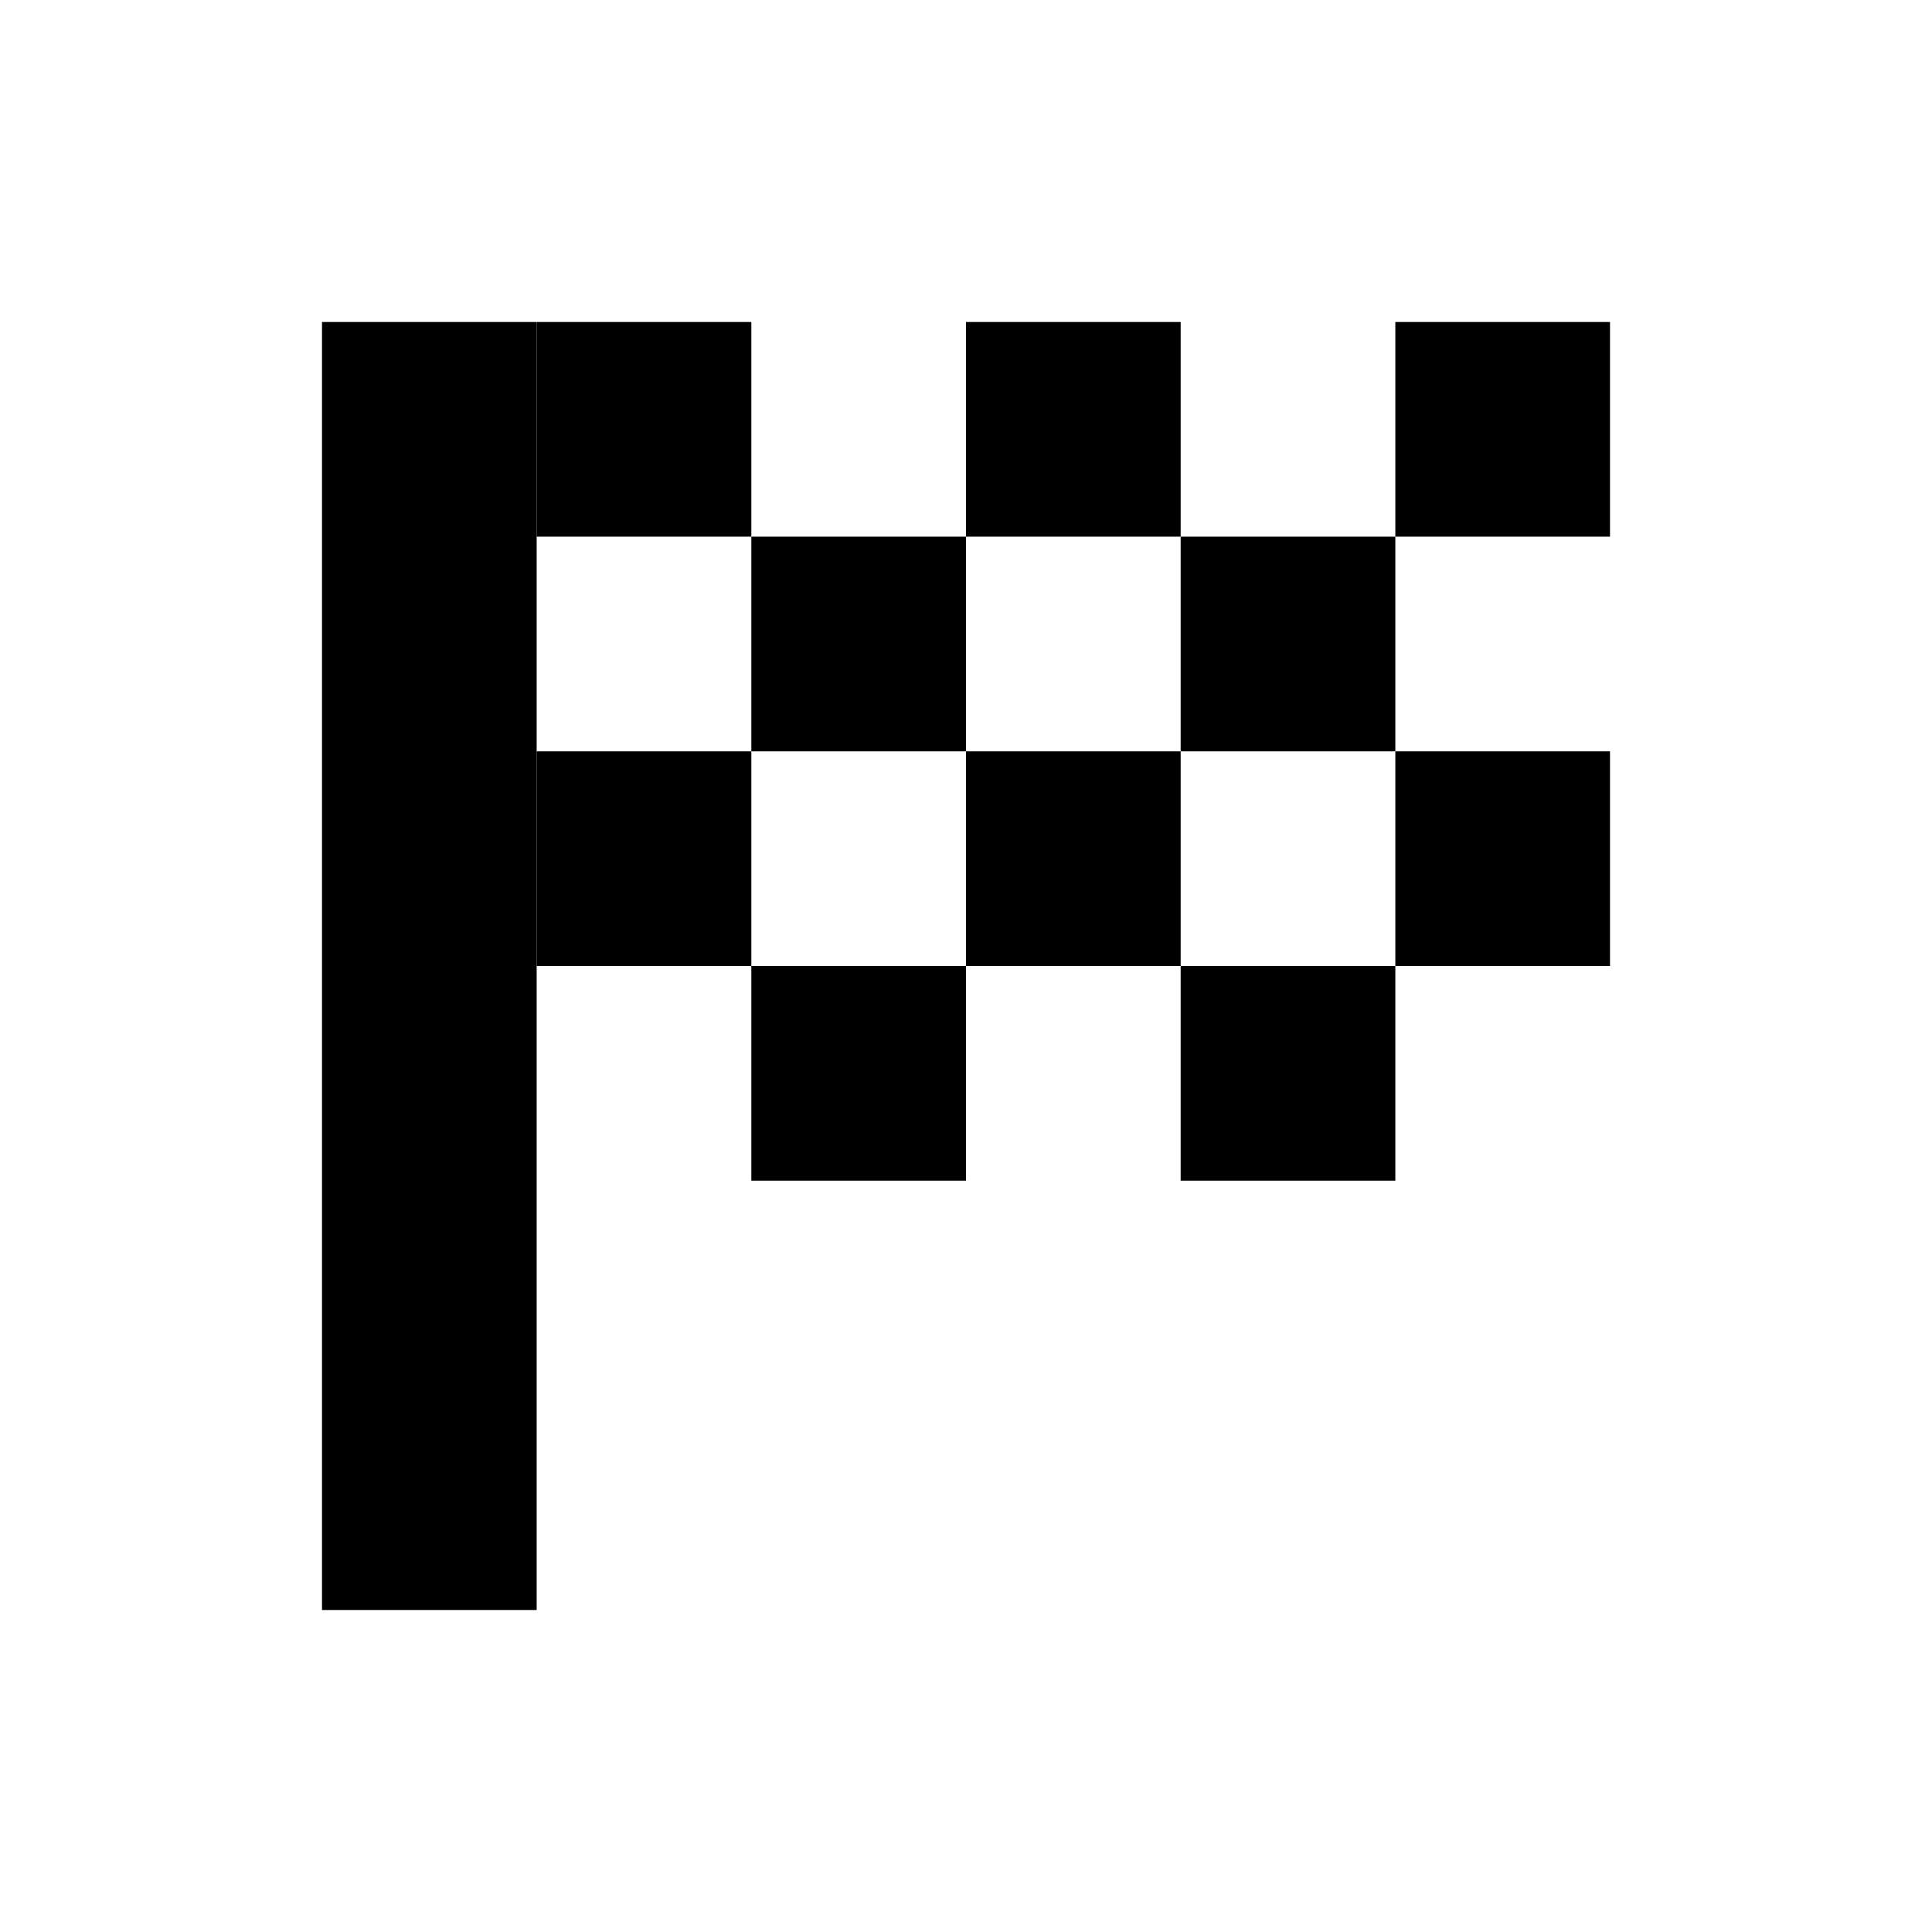 <svg xmlns="http://www.w3.org/2000/svg" viewBox="0 0 18 18">
  <g>
    <rect x="7" y="5" width="2" height="2" stroke="transparent" />
    <rect x="5" y="3" width="2" height="2" stroke="transparent" />
    <rect x="5" y="7" width="2" height="2" stroke="transparent" />
    <rect x="9" y="7" width="2" height="2" stroke="transparent" />
    <rect x="11" y="5" width="2" height="2" stroke="transparent" />
    <rect x="7" y="9" width="2" height="2" stroke="transparent" />
    <rect x="11" y="9" width="2" height="2" stroke="transparent" />
    <rect x="9" y="3" width="2" height="2" stroke="transparent" />
    <rect x="13" y="7" width="2" height="2" stroke="transparent" />
    <rect x="13" y="3" width="2" height="2" stroke="transparent" />
    <rect x="3" y="3" width="2" height="12" stroke="transparent" />
  </g>
</svg>
